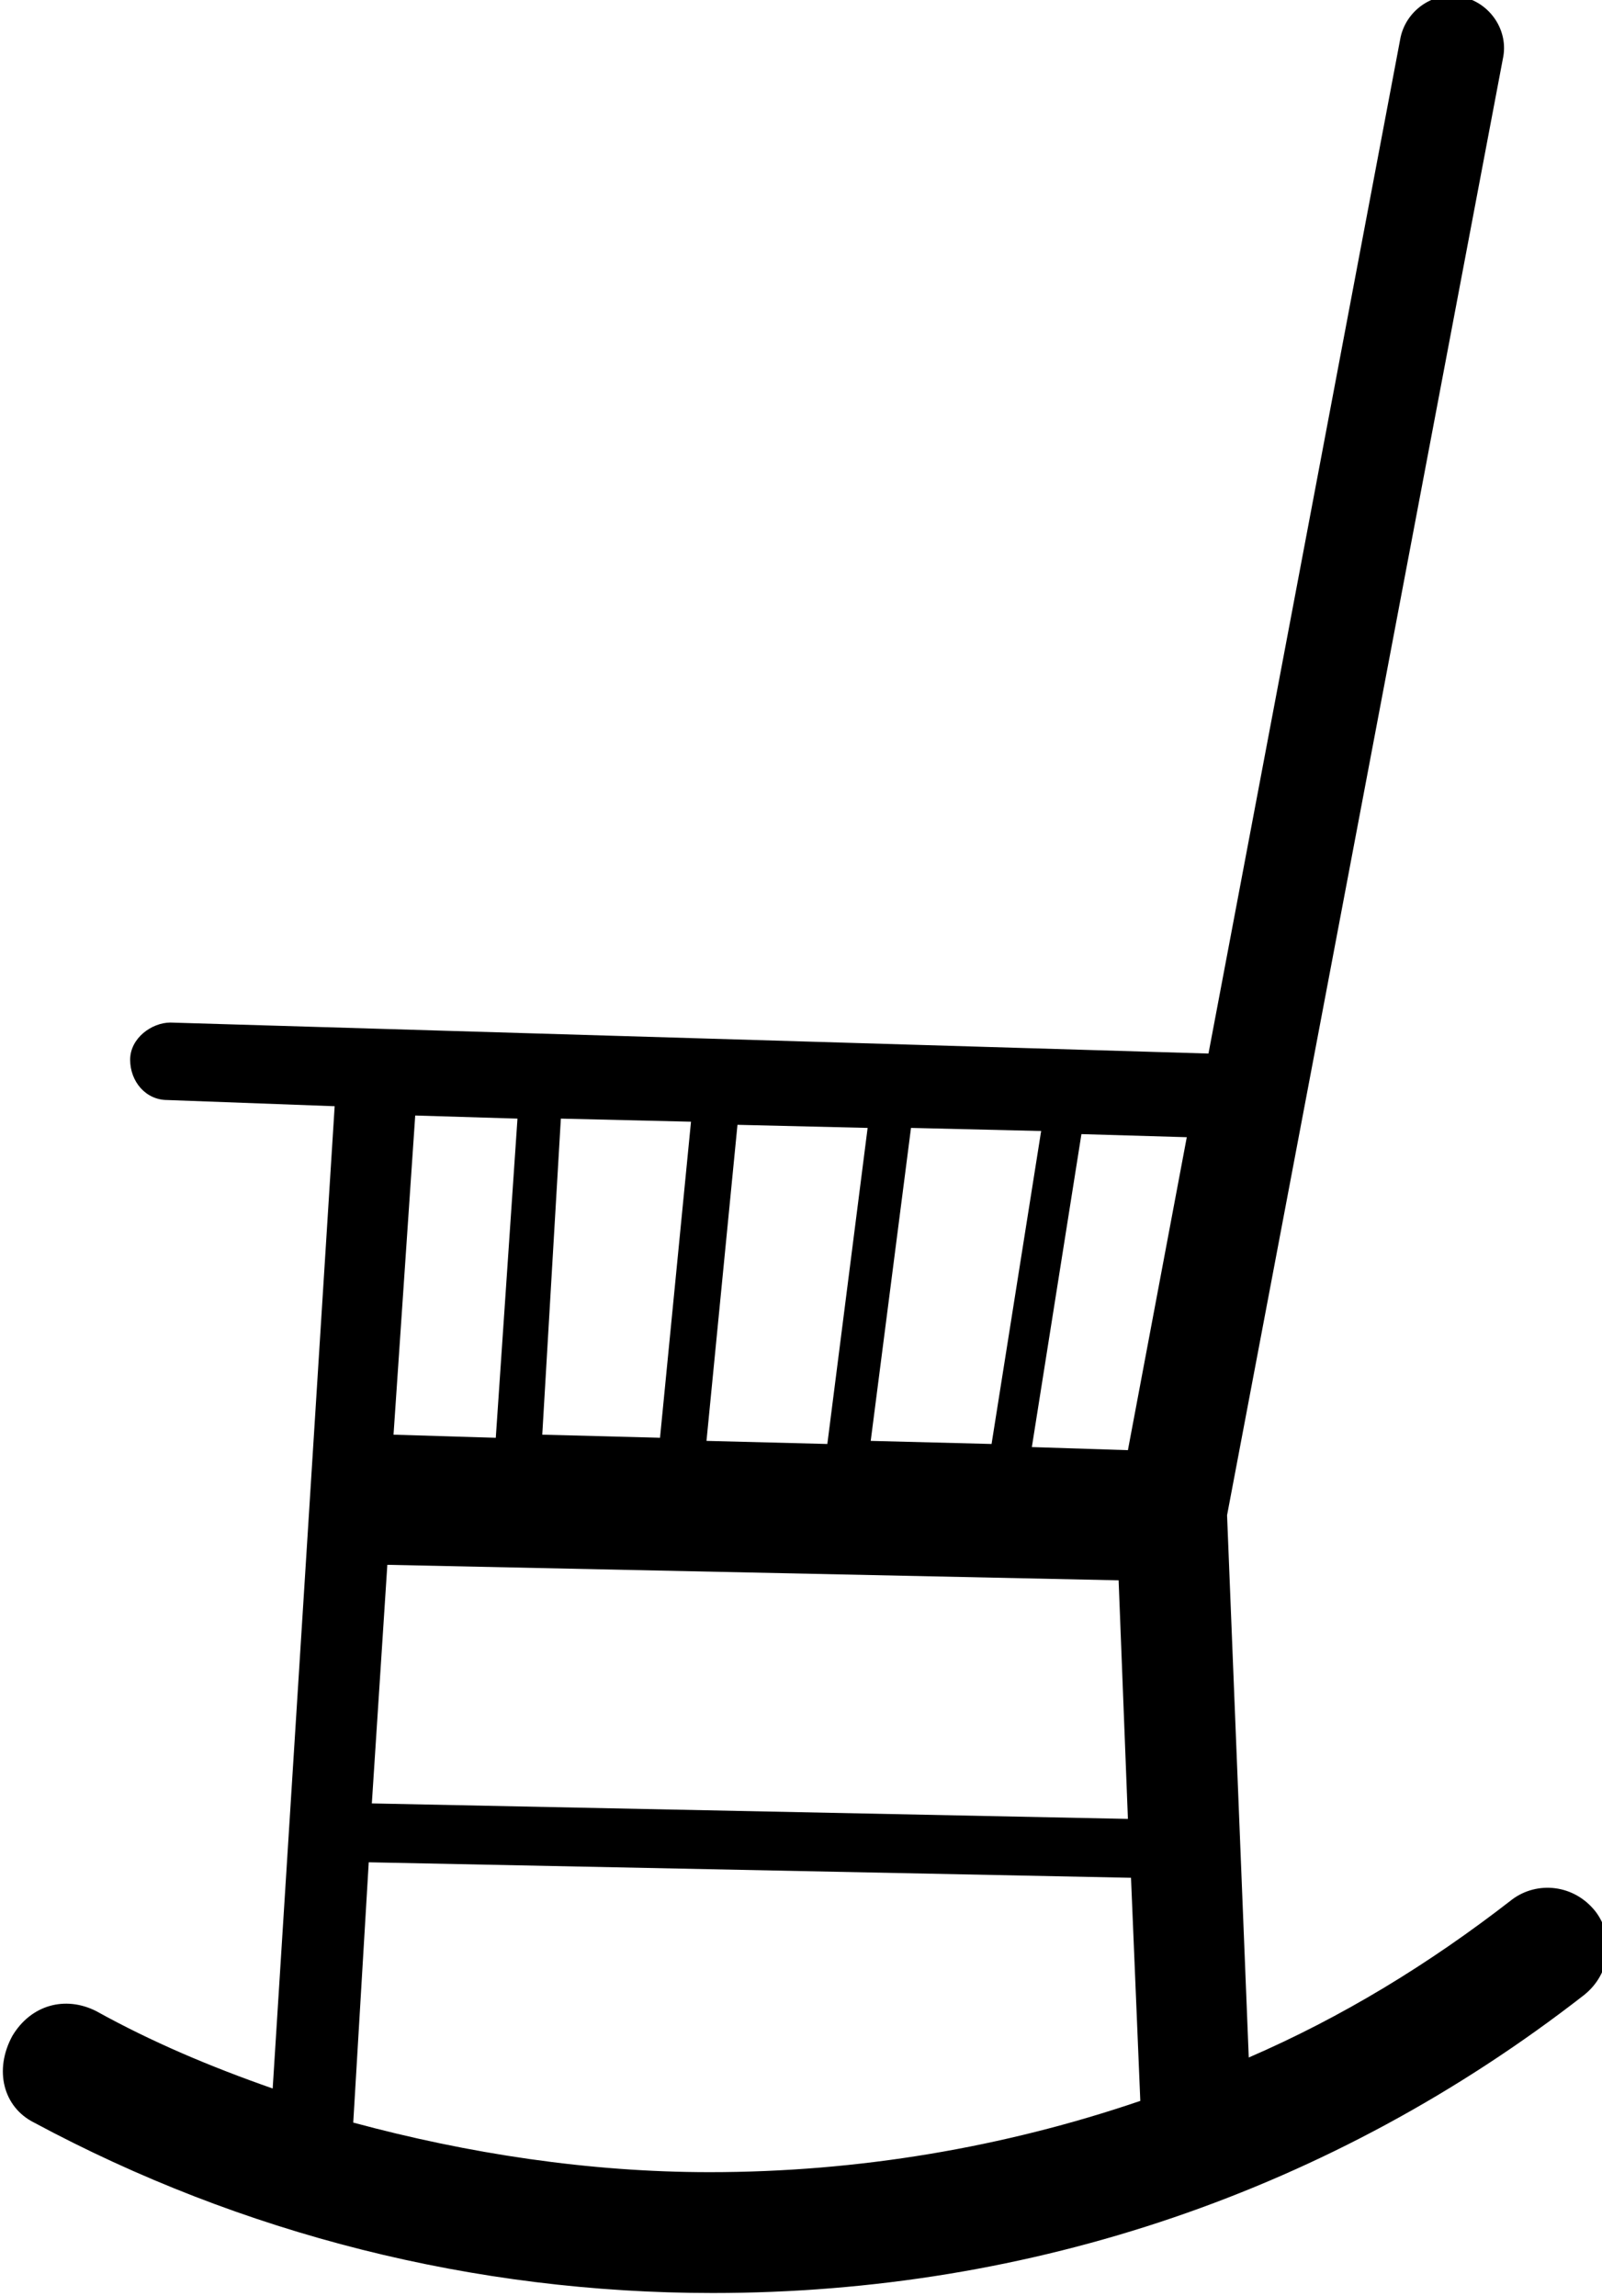 <svg xmlns="http://www.w3.org/2000/svg" viewBox="-324.9 264 51.7 74.1" enable-background="new -324.9 264 51.7 74.1"><path d="M-323.8 332.5c6.7 3.6 14.2 5.5 21.9 5.5 10.3 0 20-3.3 28.1-9.6.9-.7 1-1.9.4-2.7-.7-.9-1.9-1-2.7-.4-2.7 2.1-5.5 3.8-8.5 5.1l-.7-17.5 8.9-47c.2-.9-.4-1.8-1.3-2-.9-.2-1.8.4-2 1.3l-6.2 32.8-33.5-1c-.6 0-1.3.5-1.3 1.2s.5 1.3 1.2 1.3l5.4.2-2 31.7c-2-.7-3.9-1.5-5.7-2.5-1-.5-2.1-.2-2.7.8-.6 1.1-.3 2.3.7 2.8zm35.3-9.8l-24.4-.5.5-7.7 23.6.5.3 7.7zm-18.9-12.4l.6-10.2 4.2.1-1 10.2c.1 0-3.8-.1-3.8-.1zm6.3-10l4.2.1-1.3 10.2-3.9-.1 1-10.2zm5.6.1l4.2.1-1.6 10.1-3.9-.1 1.3-10.1zm-16-.4l3.3.1-.7 10.3-3.3-.1.7-10.3zm24.9.7l-1.9 10.1-3.1-.1 1.6-10.1 3.4.1zm-15.4 33.4c-3.9 0-7.8-.6-11.5-1.6l.5-8.4 24.6.5.3 7.2c-4.4 1.5-9.1 2.3-13.9 2.3z"/></svg>